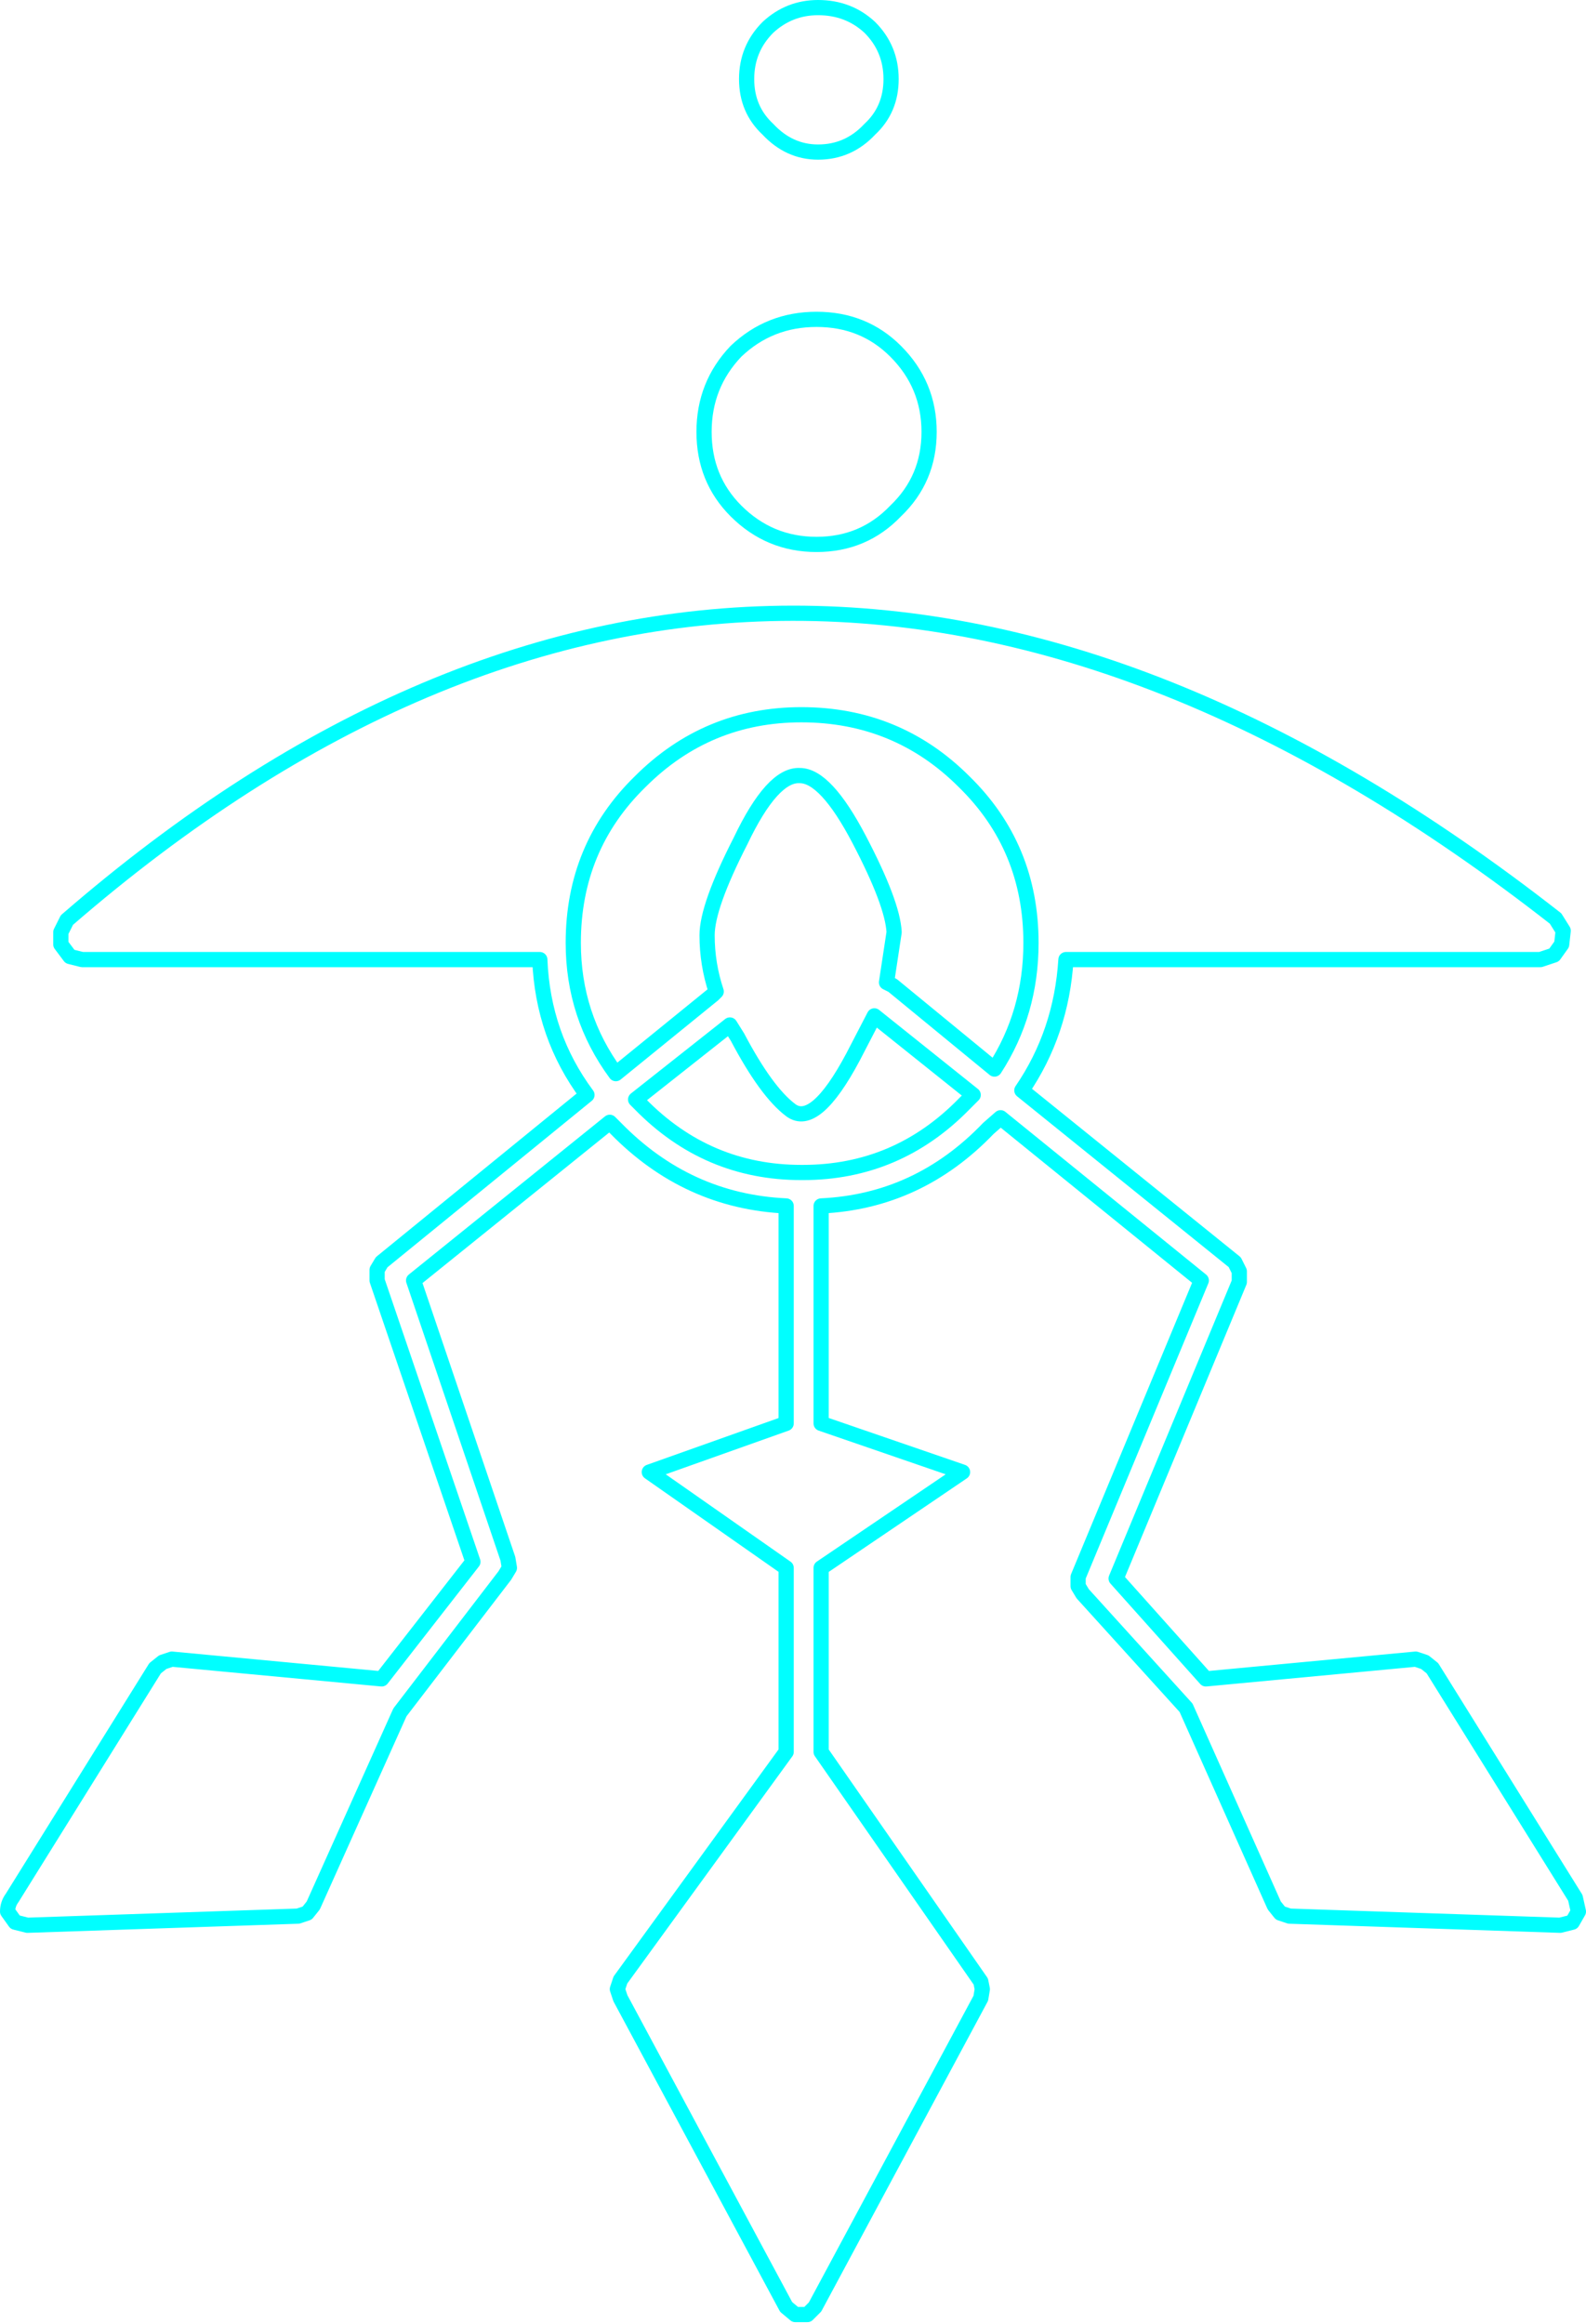 <?xml version="1.0" encoding="UTF-8" standalone="no"?>
<svg xmlns:xlink="http://www.w3.org/1999/xlink" height="76.4px" width="52.15px" xmlns="http://www.w3.org/2000/svg">
  <g transform="matrix(1.0, 0.0, 0.0, 1.0, 0.25, 0.25)">
    <path d="M51.1 30.8 L51.15 30.35 50.9 29.95 Q25.2 9.85 1.95 30.0 L1.75 30.4 1.75 30.8 2.05 31.2 2.45 31.3 17.5 31.3 Q17.6 33.8 19.05 35.75 L12.3 41.25 12.15 41.5 12.15 41.85 15.3 51.1 12.3 54.95 5.4 54.3 5.1 54.4 4.85 54.6 0.15 62.15 Q0.0 62.35 0.0 62.6 L0.25 62.95 0.65 63.05 9.55 62.75 9.85 62.65 10.05 62.4 12.9 56.05 16.35 51.55 16.5 51.3 16.45 51.0 13.35 41.85 19.8 36.65 20.0 36.85 Q22.35 39.25 25.6 39.4 L25.6 46.55 21.1 48.15 25.6 51.3 25.6 57.35 20.15 64.85 20.05 65.15 20.15 65.45 25.6 75.6 25.9 75.85 26.3 75.85 26.55 75.6 32.0 65.45 32.05 65.15 32.0 64.9 26.75 57.35 26.75 51.3 31.4 48.15 26.75 46.55 26.75 39.4 Q29.95 39.25 32.25 36.85 L32.65 36.5 39.25 41.85 35.2 51.6 35.2 51.9 35.35 52.15 38.75 55.9 41.65 62.4 41.85 62.65 42.15 62.75 51.05 63.05 51.45 62.95 51.65 62.6 51.55 62.15 46.85 54.6 46.6 54.4 46.3 54.3 39.4 54.95 36.45 51.65 40.5 41.9 40.5 41.55 40.35 41.25 33.35 35.6 Q34.65 33.7 34.8 31.3 L50.4 31.3 50.85 31.15 51.1 30.8 M28.35 4.0 Q27.65 4.75 26.65 4.75 25.7 4.75 25.0 4.0 24.3 3.35 24.3 2.35 24.3 1.35 25.0 0.65 25.7 0.0 26.65 0.0 27.65 0.0 28.35 0.65 29.05 1.35 29.05 2.35 29.05 3.35 28.35 4.0 M29.2 11.3 Q30.3 12.4 30.3 13.95 30.3 15.5 29.2 16.55 28.15 17.65 26.6 17.65 25.05 17.65 23.95 16.55 22.9 15.5 22.9 13.95 22.9 12.4 23.95 11.3 25.05 10.25 26.6 10.25 28.15 10.25 29.2 11.3 M20.0 35.05 L23.2 32.45 23.3 32.35 Q23.0 31.45 23.0 30.5 23.0 29.55 24.1 27.4 25.15 25.2 26.05 25.25 26.9 25.25 28.0 27.35 29.1 29.45 29.15 30.4 L28.9 32.05 29.1 32.15 32.45 34.9 Q33.65 33.05 33.65 30.75 33.65 27.6 31.45 25.45 29.25 23.25 26.1 23.25 23.0 23.25 20.8 25.45 18.6 27.6 18.6 30.75 18.6 33.15 20.0 35.05 M31.45 36.05 Q29.25 38.3 26.15 38.3 L26.1 38.3 Q23.0 38.3 20.8 36.05 L20.65 35.9 23.75 33.45 24.0 33.85 Q24.95 35.65 25.75 36.25 26.55 36.85 27.8 34.5 L28.5 33.15 31.75 35.75 31.45 36.05 Z" fill="none" stroke="#00ffff" stroke-linecap="round" stroke-linejoin="round" stroke-width="0.5"/>
  </g>
</svg>
